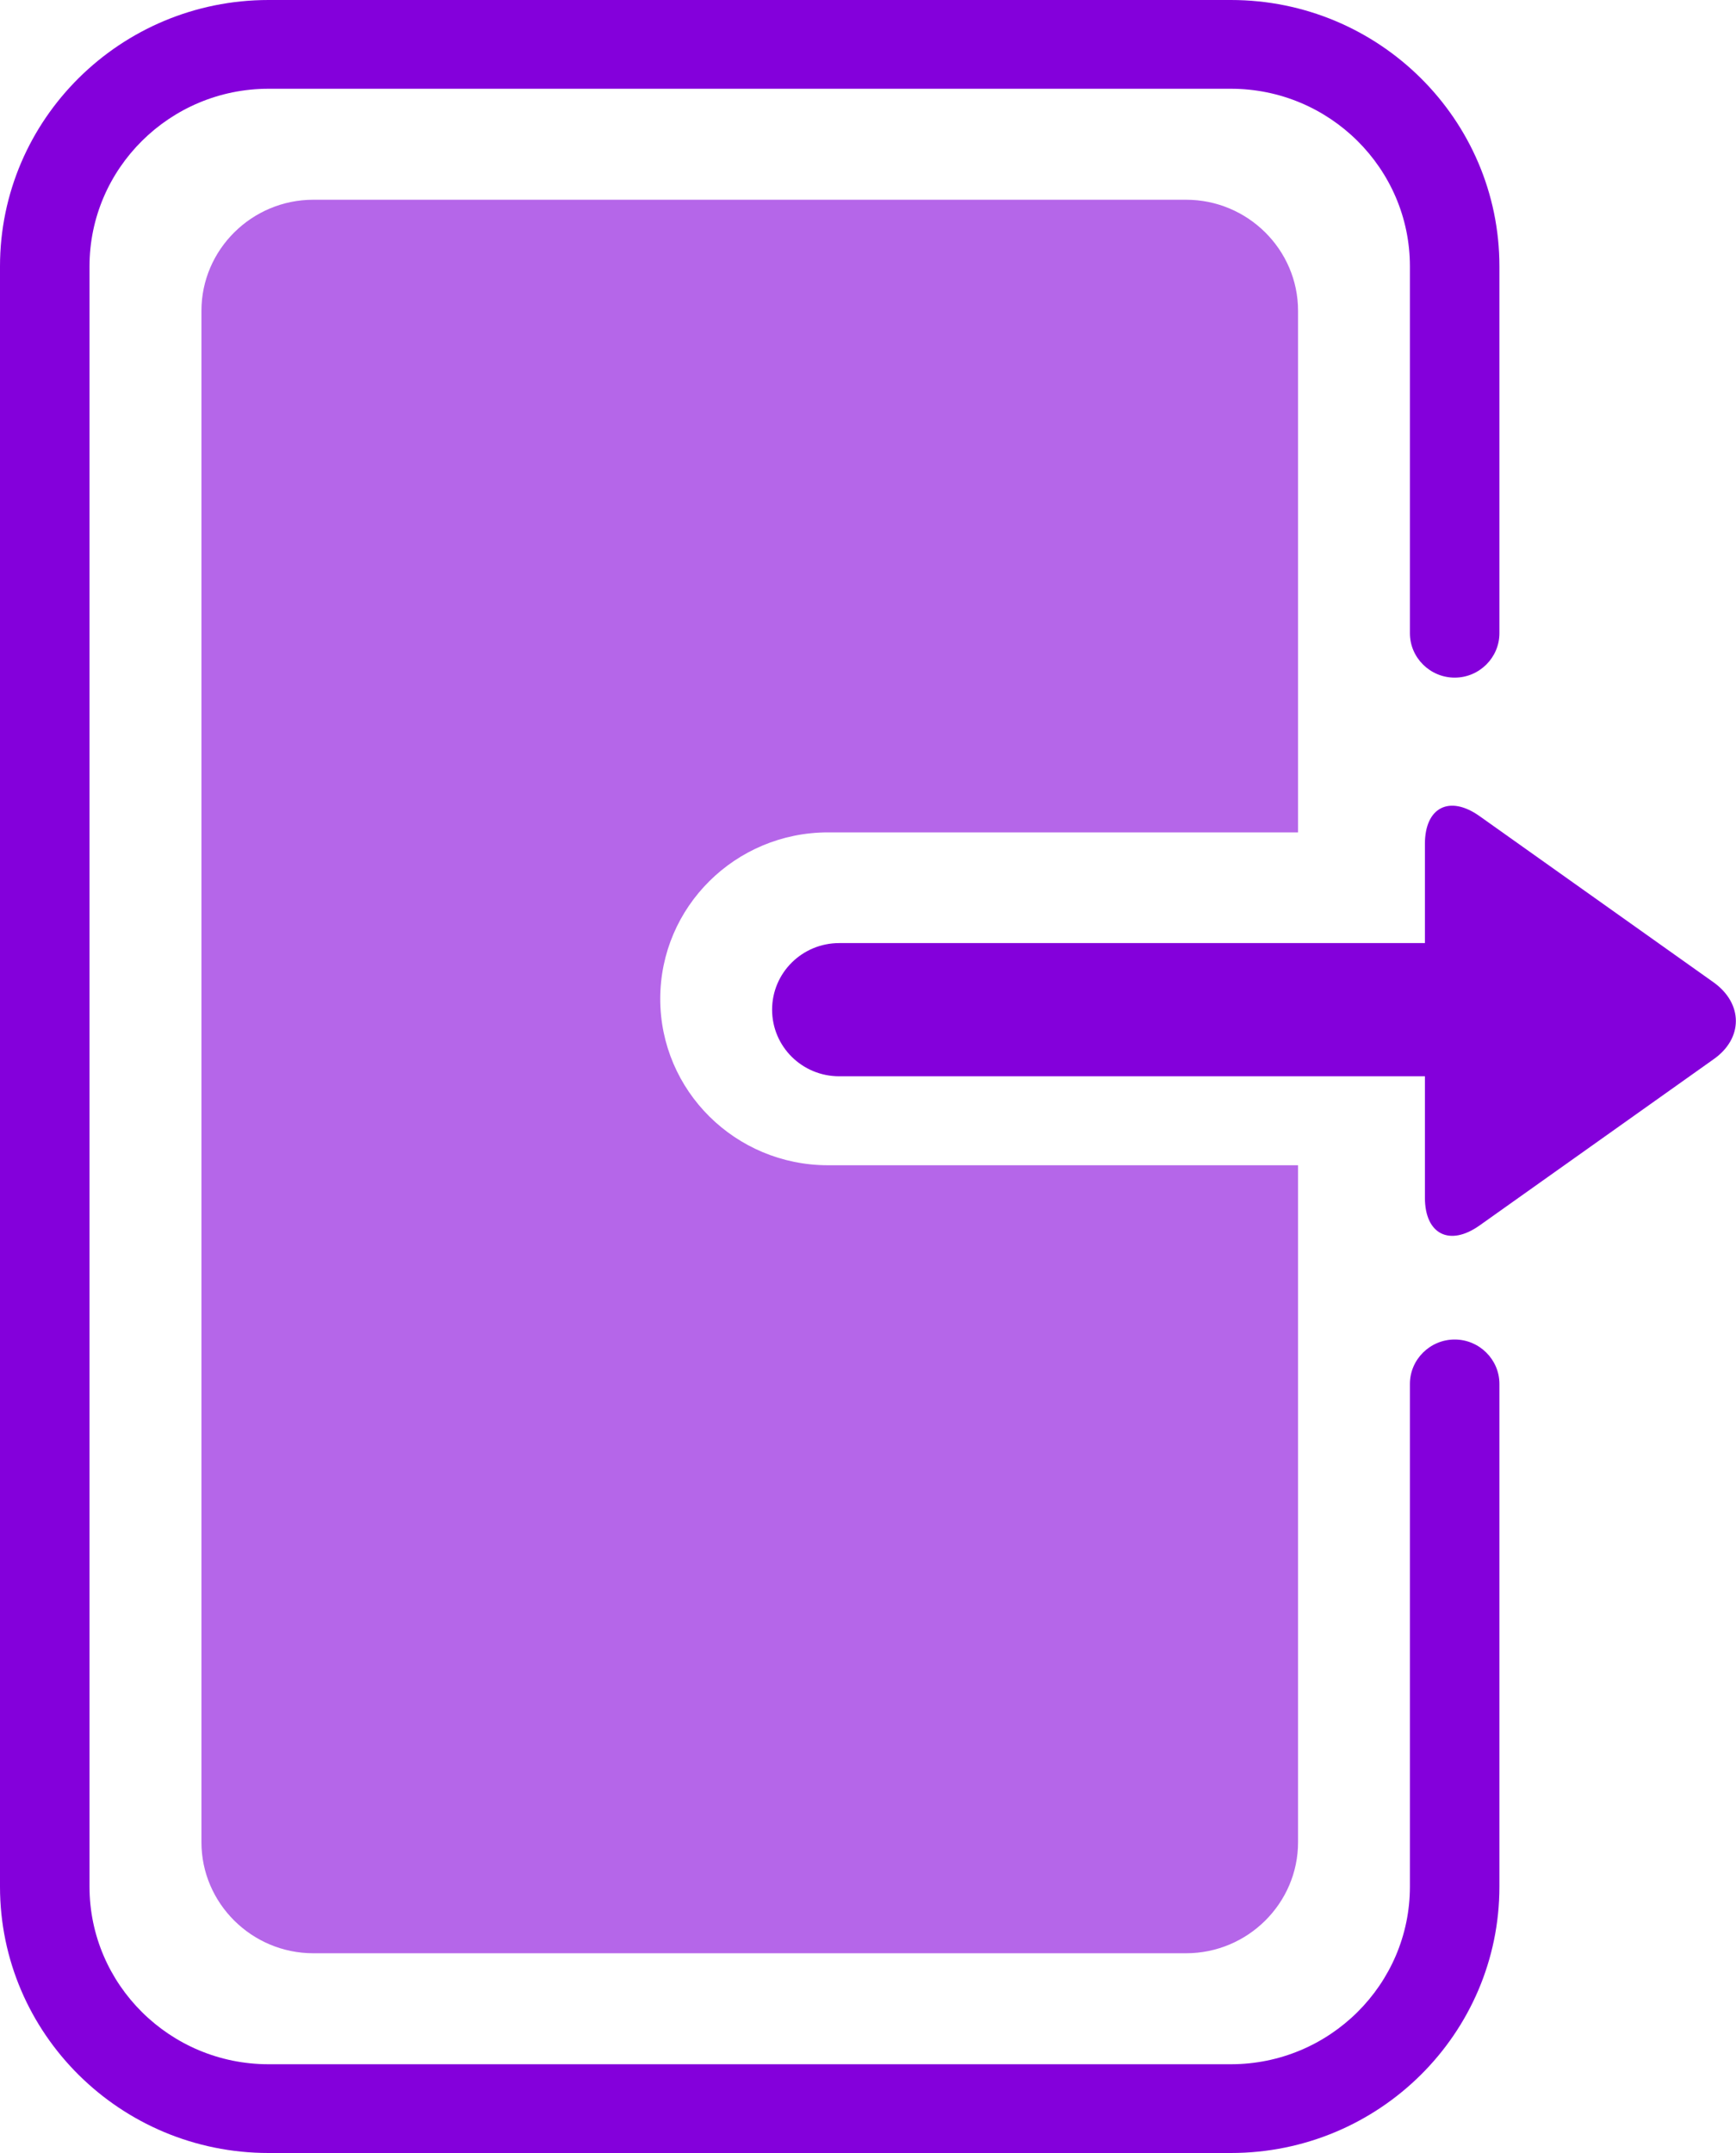 <svg width="25" height="31" viewBox="0 0 25 31" fill="none" xmlns="http://www.w3.org/2000/svg">
<path d="M17.726 31H3.867C1.734 31 0 29.281 0 27.165V3.835C0 1.719 1.734 0 3.867 0H17.726C19.86 0 21.593 1.719 21.593 3.835V9.118C21.593 9.469 21.303 9.757 20.949 9.757C20.594 9.757 20.304 9.469 20.304 9.118V3.835C20.304 2.426 19.147 1.278 17.726 1.278H3.867C2.446 1.278 1.289 2.426 1.289 3.835V27.165C1.289 28.574 2.446 29.722 3.867 29.722H17.726C19.147 29.722 20.304 28.574 20.304 27.165V19.926C20.304 19.575 20.594 19.287 20.949 19.287C21.303 19.287 21.593 19.575 21.593 19.926V27.165C21.593 29.281 19.86 31 17.726 31Z" fill="#8400DB"/>
<path d="M11.925 16.778C10.59 16.778 9.508 15.705 9.508 14.382C9.508 13.058 10.59 11.985 11.925 11.985H18.693V10.077V4.474C18.693 3.595 17.968 2.876 17.081 2.876H4.512C3.626 2.876 2.901 3.595 2.901 4.474V26.526C2.901 27.405 3.626 28.124 4.512 28.124H17.081C17.968 28.124 18.693 27.405 18.693 26.526V19.262V16.778H11.925Z" fill="#8400DB" fill-opacity="0.6"/>
<path d="M24.674 14.142L21.307 11.751C20.875 11.444 20.52 11.623 20.52 12.151V13.579H12.086C11.551 13.579 11.119 14.008 11.119 14.538C11.119 15.069 11.551 15.497 12.086 15.497H20.52V17.245C20.52 17.772 20.875 17.951 21.307 17.645L24.674 15.254C25.106 14.954 25.106 14.449 24.674 14.142Z" fill="#8400DB"/>
</svg>

